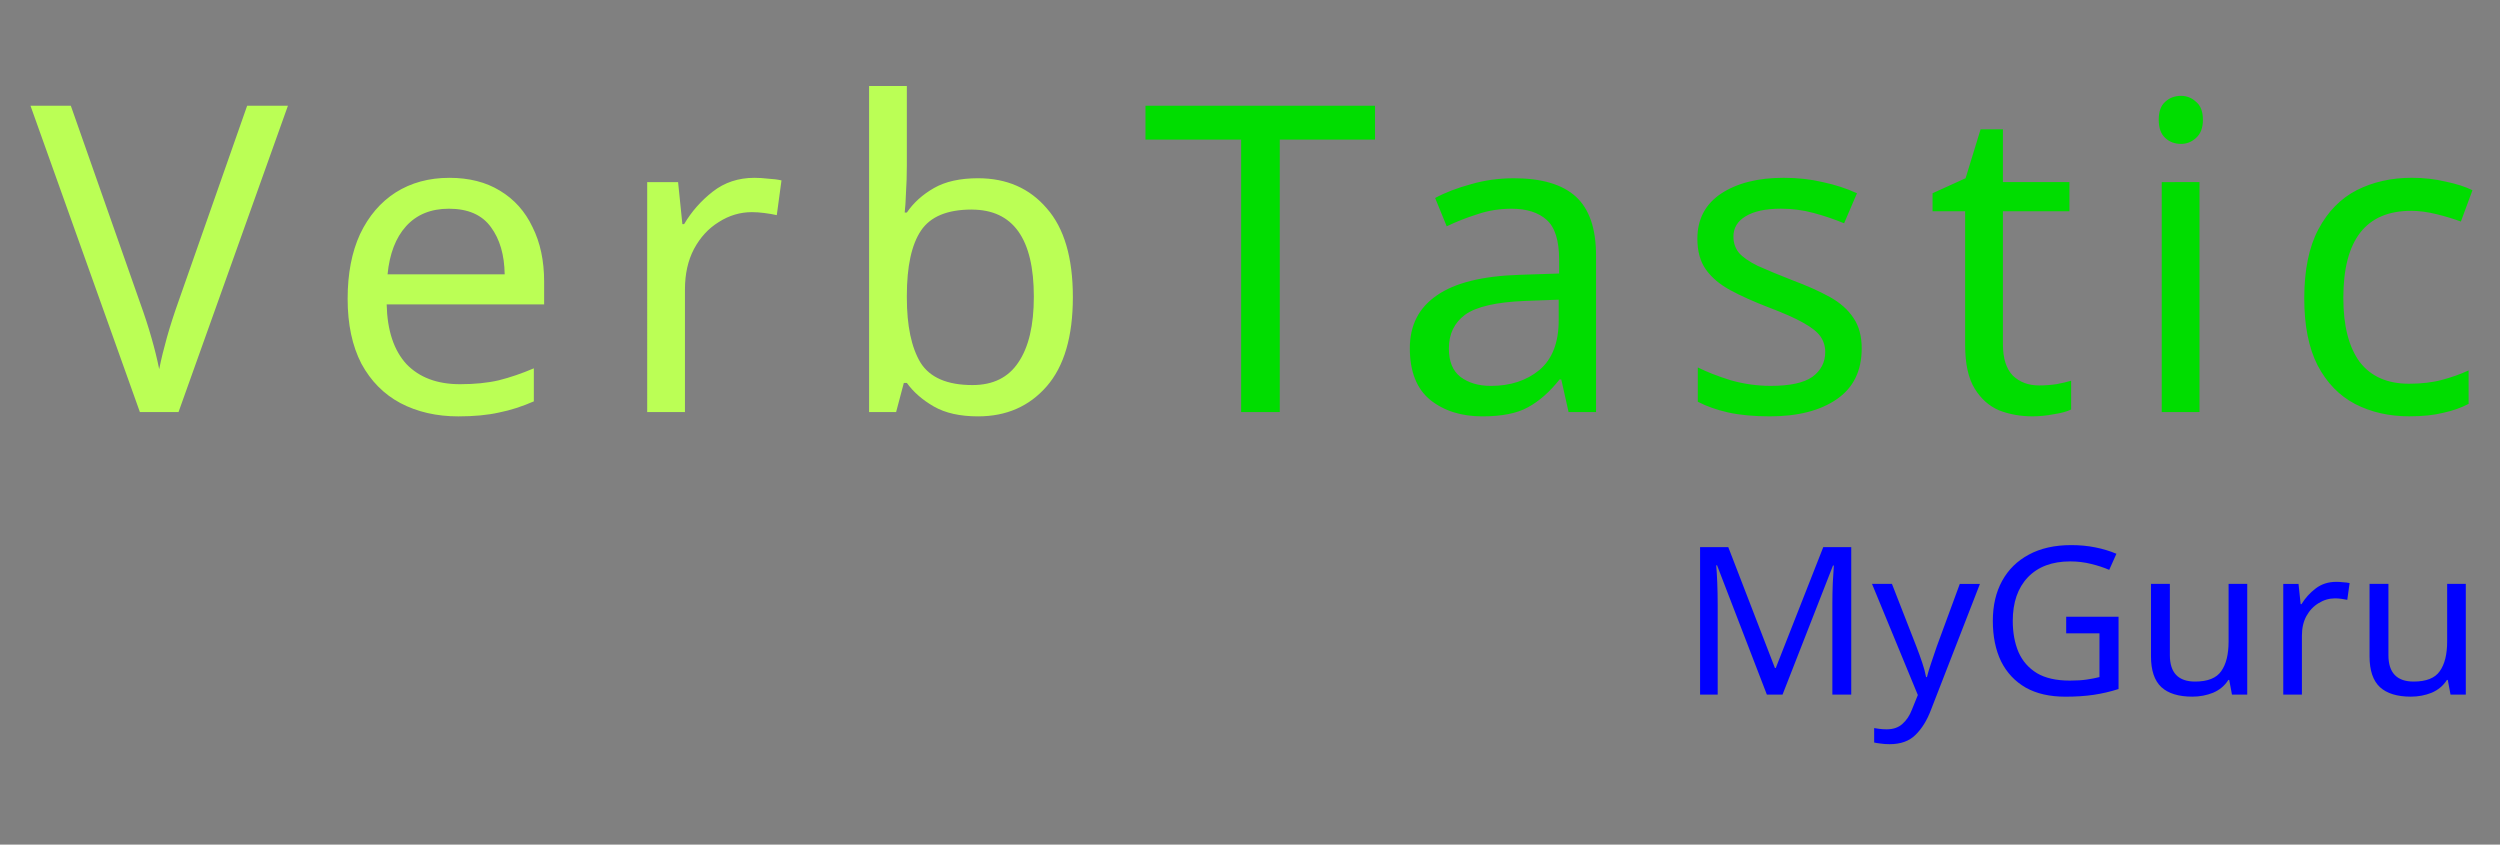 <?xml version="1.0" encoding="UTF-8" standalone="no"?>
<!-- Created with Inkscape (http://www.inkscape.org/) -->

<svg
   width="148mm"
   height="50mm"
   viewBox="0 0 148 50"
   version="1.1"
   id="svg1"
   inkscape:version="1.3.2 (091e20e, 2023-11-25, custom)"
   sodipodi:docname="Verbtastic.svg"
   xmlns:inkscape="http://www.inkscape.org/namespaces/inkscape"
   xmlns:sodipodi="http://sodipodi.sourceforge.net/DTD/sodipodi-0.dtd"
   xmlns="http://www.w3.org/2000/svg"
   xmlns:svg="http://www.w3.org/2000/svg">
  <rect x="0" y="0" width="148" height="50" fill="#808080" stroke="none"/>
  <sodipodi:namedview
     id="namedview1"
     pagecolor="#ffffff"
     bordercolor="#000000"
     borderopacity="0.25"
     inkscape:showpageshadow="2"
     inkscape:pageopacity="0.0"
     inkscape:pagecheckerboard="0"
     inkscape:deskcolor="#d1d1d1"
     inkscape:document-units="mm"
     inkscape:zoom="0.93272306"
     inkscape:cx="397.22402"
     inkscape:cy="389.71911"
     inkscape:window-width="2400"
     inkscape:window-height="1261"
     inkscape:window-x="-9"
     inkscape:window-y="4"
     inkscape:window-maximized="1"
     inkscape:current-layer="layer1"
     showgrid="false" />
  <defs
     id="defs1" />
  <g
     inkscape:label="Capa 1"
     inkscape:groupmode="layer"
     id="layer1">
    <g
       id="text1"
       style="font-size:25.4px;letter-spacing:2.646px;fill:#b73c00;stroke:#393939;stroke-width:0.265;stroke-opacity:0.969"
       aria-label="VerbTastic">
      <path
         style="fill:#bbff55;stroke:none"
         d="m 17.045,6.26 -6.477,18.136 H 8.282 L 1.805,6.26 h 2.388 l 4.089,11.633 q 0.406,1.118 0.686,2.108 0.279,0.965 0.457,1.854 0.178,-0.889 0.457,-1.88 0.279,-0.991 0.686,-2.134 l 4.064,-11.582 z m 9.555,4.267 q 1.753,0 2.997,0.762 1.27,0.762 1.93,2.159 0.686,1.372 0.686,3.226 v 1.346 h -9.322 q 0.051,2.311 1.168,3.531 1.143,1.194 3.175,1.194 1.295,0 2.286,-0.229 1.016,-0.254 2.083,-0.711 v 1.956 q -1.041,0.457 -2.057,0.66 -1.016,0.229 -2.413,0.229 -1.93,0 -3.429,-0.787 -1.473,-0.787 -2.311,-2.337 -0.813,-1.575 -0.813,-3.835 0,-2.235 0.737,-3.835 0.762,-1.6 2.108,-2.464 1.372,-0.864 3.175,-0.864 z m -0.025,1.829 q -1.6,0 -2.54,1.041 -0.914,1.016 -1.092,2.845 h 6.934 q -0.025,-1.727 -0.813,-2.794 -0.787,-1.092 -2.489,-1.092 z m 18.089,-1.829 q 0.381,0 0.813,0.051 0.457,0.025 0.787,0.102 l -0.279,2.057 q -0.33,-0.076 -0.737,-0.127 -0.381,-0.051 -0.737,-0.051 -1.041,0 -1.956,0.584 -0.914,0.559 -1.473,1.6 -0.533,1.016 -0.533,2.388 v 7.264 h -2.235 V 10.781 h 1.829 l 0.254,2.489 h 0.102 q 0.66,-1.118 1.702,-1.93 1.041,-0.813 2.464,-0.813 z m 9.021,-0.737 q 0,0.864 -0.051,1.626 -0.025,0.737 -0.076,1.168 h 0.127 q 0.584,-0.864 1.6,-1.448 1.016,-0.584 2.616,-0.584 2.54,0 4.064,1.778 1.549,1.753 1.549,5.258 0,3.505 -1.549,5.283 -1.549,1.778 -4.064,1.778 -1.6,0 -2.616,-0.584 -1.016,-0.584 -1.6,-1.397 h -0.178 l -0.457,1.727 h -1.6 V 5.091 h 2.235 z m 3.835,2.616 q -2.159,0 -2.997,1.245 -0.838,1.245 -0.838,3.861 v 0.102 q 0,2.515 0.813,3.861 0.838,1.321 3.073,1.321 1.829,0 2.718,-1.346 0.914,-1.346 0.914,-3.886 0,-5.156 -3.683,-5.156 z"
         id="path1" />
      <path
         style="fill:#00dd00;stroke:none"
         d="m 75.762,24.395 h -2.286 V 8.266 h -5.664 v -2.007 h 13.589 v 2.007 H 75.762 Z M 89.609,10.552 q 2.489,0 3.683,1.092 1.194,1.092 1.194,3.48 v 9.271 h -1.626 l -0.432,-1.93 h -0.102 q -0.889,1.118 -1.88,1.651 -0.965,0.533 -2.692,0.533 -1.854,0 -3.073,-0.965 -1.219,-0.991 -1.219,-3.073 0,-2.032 1.6,-3.124 1.6,-1.118 4.928,-1.219 l 2.311,-0.076 v -0.813 q 0,-1.702 -0.737,-2.362 -0.737,-0.66 -2.083,-0.66 -1.067,0 -2.032,0.33 -0.965,0.305 -1.803,0.711 l -0.686,-1.676 q 0.889,-0.483 2.108,-0.813 1.219,-0.356 2.54,-0.356 z m 0.66,7.264 q -2.54,0.102 -3.531,0.813 -0.965,0.711 -0.965,2.007 0,1.143 0.686,1.676 0.711,0.533 1.803,0.533 1.727,0 2.87,-0.94 1.143,-0.965 1.143,-2.946 v -1.219 z m 19.943,2.819 q 0,1.981 -1.473,2.997 -1.473,1.016 -3.962,1.016 -1.422,0 -2.464,-0.229 -1.016,-0.229 -1.803,-0.635 v -2.032 q 0.813,0.406 1.956,0.762 1.168,0.33 2.362,0.33 1.702,0 2.464,-0.533 0.762,-0.559 0.762,-1.473 0,-0.508 -0.279,-0.914 -0.279,-0.406 -1.016,-0.813 -0.711,-0.406 -2.057,-0.914 -1.321,-0.508 -2.261,-1.016 -0.94,-0.508 -1.448,-1.219 -0.508,-0.711 -0.508,-1.829 0,-1.727 1.397,-2.667 1.422,-0.94 3.708,-0.94 1.245,0 2.311,0.254 1.092,0.229 2.032,0.66 l -0.762,1.778 q -0.864,-0.356 -1.803,-0.61 -0.94,-0.254 -1.93,-0.254 -1.372,0 -2.108,0.457 -0.711,0.432 -0.711,1.194 0,0.559 0.33,0.965 0.33,0.381 1.092,0.762 0.787,0.356 2.083,0.864 1.295,0.483 2.21,0.991 0.914,0.508 1.397,1.245 0.483,0.711 0.483,1.803 z m 10.494,2.184 q 0.508,0 1.041,-0.076 0.533,-0.102 0.864,-0.203 v 1.702 q -0.356,0.178 -1.016,0.279 -0.66,0.127 -1.27,0.127 -1.067,0 -1.981,-0.356 -0.889,-0.381 -1.448,-1.295 -0.559,-0.914 -0.559,-2.565 v -7.925 h -1.93 v -1.067 l 1.956,-0.889 0.889,-2.896 h 1.321 v 3.124 h 3.937 v 1.727 h -3.937 v 7.874 q 0,1.245 0.584,1.854 0.61,0.584 1.549,0.584 z m 8.412,-17.145 q 0.508,0 0.889,0.356 0.406,0.33 0.406,1.067 0,0.711 -0.406,1.067 -0.381,0.356 -0.889,0.356 -0.559,0 -0.94,-0.356 -0.381,-0.356 -0.381,-1.067 0,-0.737 0.381,-1.067 0.381,-0.356 0.94,-0.356 z m 1.092,5.105 v 13.614 h -2.235 V 10.781 Z m 12.425,13.868 q -1.803,0 -3.226,-0.737 -1.397,-0.737 -2.21,-2.286 -0.787,-1.549 -0.787,-3.962 0,-2.515 0.838,-4.089 0.838,-1.575 2.261,-2.311 1.448,-0.737 3.277,-0.737 1.041,0 2.007,0.229 0.965,0.203 1.575,0.508 l -0.686,1.854 q -0.61,-0.229 -1.422,-0.432 -0.813,-0.203 -1.524,-0.203 -4.013,0 -4.013,5.156 0,2.464 0.965,3.785 0.991,1.295 2.921,1.295 1.118,0 1.956,-0.229 0.864,-0.229 1.575,-0.559 v 1.981 q -0.686,0.356 -1.524,0.533 -0.813,0.203 -1.981,0.203 z"
         id="path2" />
    </g>
    <path
       style="font-size:12.389px;fill:#0000ff;stroke-width:0.332;stroke-opacity:0.969"
       d="m 103.256,41.662 -2.911,-7.755 h -0.05 q 0.037,0.384 0.062,1.041 0.025,0.644 0.025,1.35 v 5.364 H 99.353 V 32.817 h 1.648 l 2.726,7.248 h 0.05 l 2.775,-7.248 h 1.635 v 8.846 h -1.103 v -5.439 q 0,-0.644 0.025,-1.276 0.037,-0.632 0.062,-1.028 h -0.05 l -2.949,7.743 z m 6.145,-6.64 h 1.165 l 1.437,3.779 q 0.186,0.496 0.335,0.954 0.149,0.446 0.223,0.855 h 0.05 q 0.074,-0.31 0.235,-0.805 0.161,-0.508 0.335,-1.016 l 1.35,-3.766 h 1.177 l -2.862,7.557 q -0.347,0.942 -0.904,1.499 -0.545,0.557 -1.511,0.557 -0.297,0 -0.52,-0.037 -0.223,-0.025 -0.384,-0.062 v -0.867 q 0.136,0.025 0.322,0.05 0.198,0.025 0.409,0.025 0.57,0 0.917,-0.322 0.359,-0.322 0.557,-0.855 l 0.347,-0.88 z m 11.348,1.97 h 3.06 v 4.336 q -0.719,0.235 -1.45,0.347 -0.731,0.112 -1.66,0.112 -1.375,0 -2.317,-0.545 -0.942,-0.558 -1.437,-1.573 -0.483,-1.028 -0.483,-2.428 0,-1.388 0.545,-2.403 0.545,-1.016 1.561,-1.573 1.028,-0.57 2.478,-0.57 0.743,0 1.4,0.136 0.669,0.136 1.239,0.384 l -0.421,0.966 q -0.471,-0.211 -1.065,-0.359 -0.582,-0.149 -1.214,-0.149 -1.586,0 -2.478,0.954 -0.88,0.954 -0.88,2.614 0,1.053 0.335,1.871 0.347,0.805 1.078,1.264 0.731,0.446 1.92,0.446 0.582,0 0.991,-0.062 0.409,-0.062 0.743,-0.149 v -2.626 h -1.945 z m 10.58,-1.97 v 6.64 h -0.892 l -0.161,-0.88 h -0.05 q -0.322,0.52 -0.892,0.768 -0.57,0.235 -1.214,0.235 -1.202,0 -1.809,-0.57 -0.607,-0.582 -0.607,-1.846 v -4.349 h 1.103 v 4.274 q 0,1.586 1.474,1.586 1.103,0 1.524,-0.619 0.434,-0.619 0.434,-1.784 v -3.457 z m 5.203,-0.124 q 0.186,0 0.396,0.025 0.223,0.012 0.384,0.05 l -0.136,1.004 q -0.161,-0.037 -0.359,-0.062 -0.186,-0.025 -0.359,-0.025 -0.508,0 -0.954,0.285 -0.446,0.273 -0.719,0.78 -0.26,0.496 -0.26,1.165 v 3.543 h -1.09 v -6.64 h 0.892 l 0.124,1.214 h 0.05 q 0.322,-0.545 0.83,-0.942 0.508,-0.396 1.202,-0.396 z m 7.57,0.124 v 6.64 h -0.892 l -0.161,-0.88 h -0.05 q -0.322,0.52 -0.892,0.768 -0.57,0.235 -1.214,0.235 -1.202,0 -1.809,-0.57 -0.607,-0.582 -0.607,-1.846 v -4.349 h 1.103 v 4.274 q 0,1.586 1.474,1.586 1.103,0 1.524,-0.619 0.434,-0.619 0.434,-1.784 v -3.457 z"
       id="text4"
       transform="scale(1.013,0.987)"
       aria-label="MyGuru" />
  </g>
</svg>
